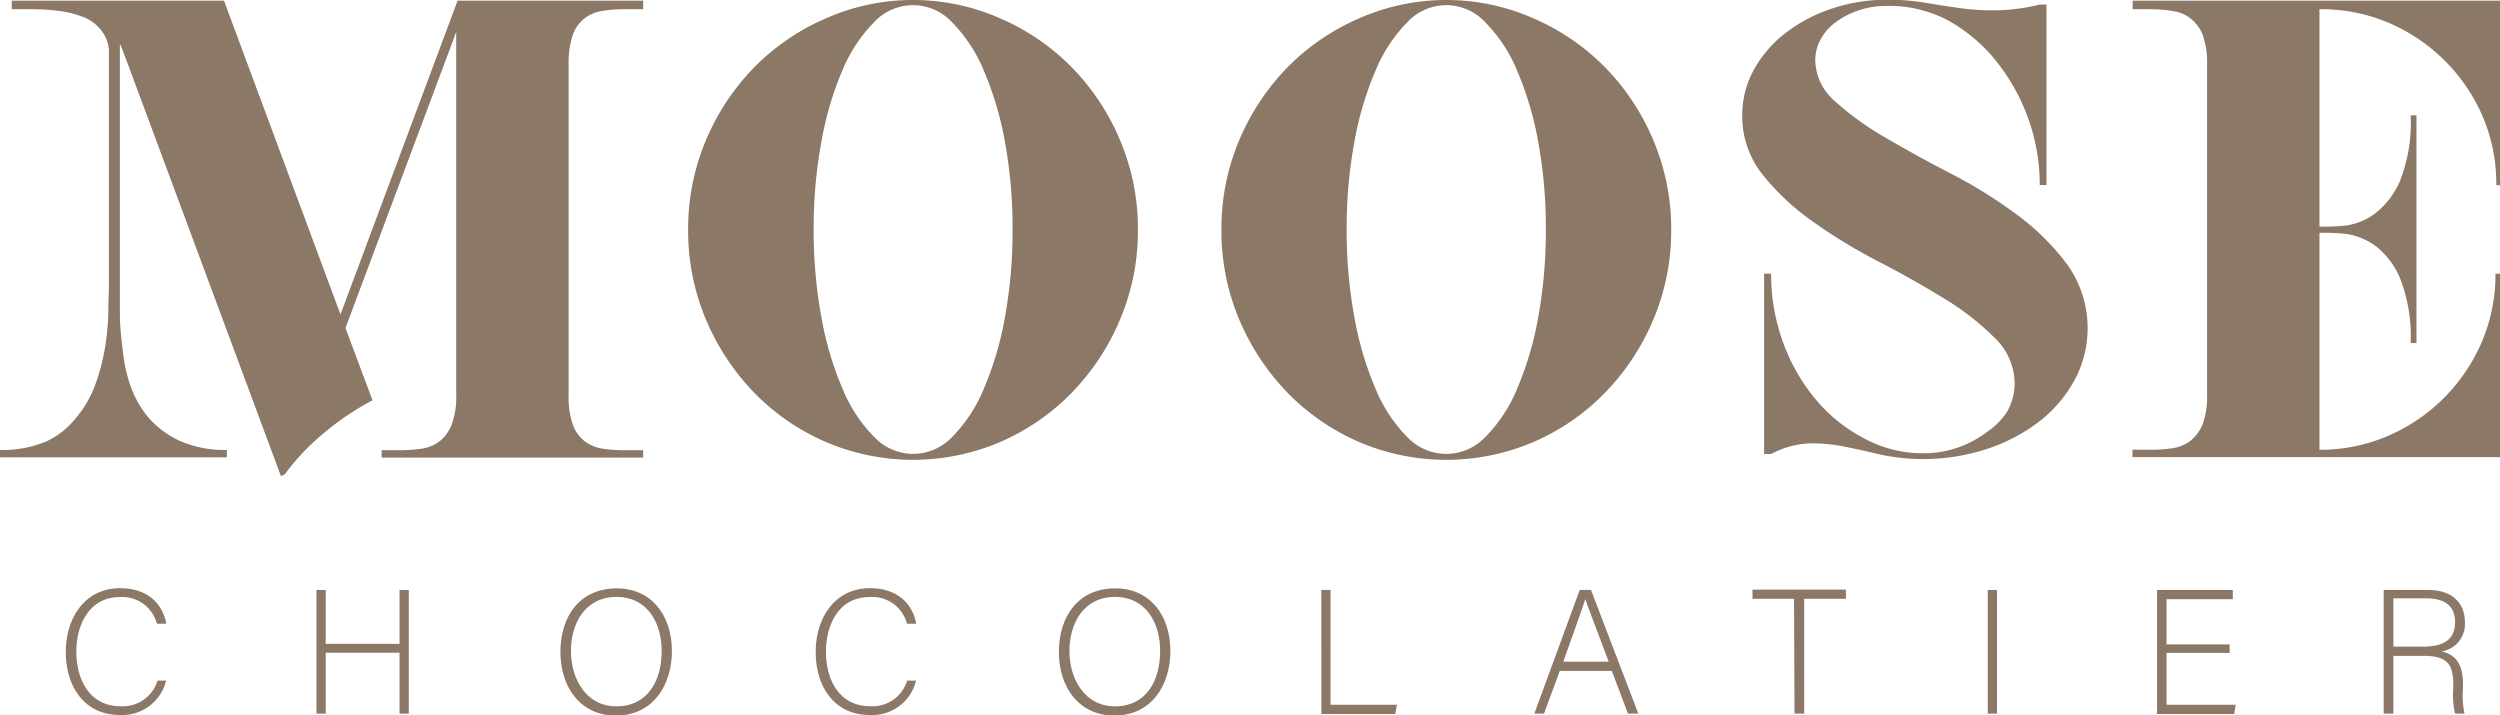<svg xmlns="http://www.w3.org/2000/svg" viewBox="0 0 270.87 77.51"><defs><style>.cls-1{fill:#8b7866;}</style></defs><title>Varlık 7</title><g id="katman_2" data-name="katman 2"><g id="Layer_1" data-name="Layer 1"><path class="cls-1" d="M18,73.74a4.9,4.9,0,0,1-5,3.73c-3.84,0-5.87-3.06-5.87-6.83,0-3.61,2-6.91,5.89-6.91,2.89,0,4.59,1.61,5,3.85H17a3.88,3.88,0,0,0-4-2.89c-3.33,0-4.73,3-4.73,5.93s1.38,5.9,4.8,5.9a3.93,3.93,0,0,0,4-2.78Z"/><path class="cls-1" d="M34.29,63.92h1v5.84h8V63.92h1v13.4h-1v-6.6h-8v6.6h-1Z"/><path class="cls-1" d="M72.8,70.53c0,3.65-2,7-6.08,7-3.77,0-6-3-6-6.89s2.12-6.89,6.1-6.89C70.52,63.73,72.8,66.62,72.8,70.53Zm-10.94,0c0,3.08,1.7,6,4.91,6,3.47,0,4.92-2.84,4.92-6s-1.64-5.86-4.88-5.86C63.37,64.69,61.86,67.54,61.86,70.57Z"/><path class="cls-1" d="M99.25,73.74a4.88,4.88,0,0,1-5,3.73c-3.85,0-5.87-3.06-5.87-6.83,0-3.61,2-6.91,5.89-6.91,2.89,0,4.59,1.61,5,3.85h-1a3.88,3.88,0,0,0-4.06-2.89c-3.33,0-4.72,3-4.72,5.93s1.37,5.9,4.8,5.9a3.93,3.93,0,0,0,4-2.78Z"/><path class="cls-1" d="M126.81,70.53c0,3.65-2,7-6.08,7-3.77,0-6-3-6-6.89s2.12-6.89,6.1-6.89C124.54,63.73,126.81,66.62,126.81,70.53Zm-10.94,0c0,3.08,1.7,6,4.92,6,3.46,0,4.91-2.84,4.91-6s-1.64-5.86-4.88-5.86C117.38,64.69,115.87,67.54,115.87,70.57Z"/><path class="cls-1" d="M143.16,63.92h1V76.36h7.2l-.19,1h-8Z"/><path class="cls-1" d="M169,72.69l-1.71,4.63h-1.05l4.92-13.4h1.22l5.13,13.4h-1.13l-1.74-4.63Zm5.3-1c-1.49-4-2.26-5.89-2.53-6.79h0c-.32,1-1.18,3.39-2.39,6.79Z"/><path class="cls-1" d="M194.38,64.88h-4.5v-1H200v1h-4.52V77.32h-1.05Z"/><path class="cls-1" d="M216.37,63.92v13.4h-1V63.92Z"/><path class="cls-1" d="M241.58,70.74h-6.84v5.62h7.49l-.16,1h-8.36V63.92h8.21v1h-7.18v4.9h6.84Z"/><path class="cls-1" d="M259.32,71.06v6.26h-1.05V63.92h4.8c2.64,0,4,1.42,4,3.53a3,3,0,0,1-2.51,3.13c1.38.33,2.3,1.23,2.3,3.51v.51a8.92,8.92,0,0,0,.17,2.72H266a8.88,8.88,0,0,1-.19-2.79v-.35c0-2.2-.65-3.12-3.22-3.12Zm0-1h3.23c2.36,0,3.45-.88,3.45-2.64s-1.07-2.59-3.16-2.59h-3.52Z"/><path class="cls-1" d="M49.58.07H69.69V1H67.6a14,14,0,0,0-2.33.18,4.21,4.21,0,0,0-1.92.8,3.93,3.93,0,0,0-1.29,1.81A9.5,9.5,0,0,0,61.61,7V42.74A9.28,9.28,0,0,0,62.06,46a4,4,0,0,0,1.29,1.81,4.44,4.44,0,0,0,1.92.8,15.27,15.27,0,0,0,2.33.17h2.09v.8H41.35v-.8h2a16.21,16.21,0,0,0,2.37-.17,4.16,4.16,0,0,0,1.91-.8A4.3,4.3,0,0,0,48.94,46a8.73,8.73,0,0,0,.49-3.21V3.47l-12,32.07,2.93,7.83A29.79,29.79,0,0,0,35,47a24.55,24.55,0,0,0-4.14,4.39l-.42.2L13.78,6.75c-.39-1-.53-1.44-.79-2v26c0,1,0,2.09,0,3.34s.15,2.57.32,3.91a16.1,16.1,0,0,0,.86,3.89,10.91,10.91,0,0,0,2,3.45,10.09,10.09,0,0,0,3.41,2.47,12,12,0,0,0,5,.94v.8H0v-.8a12,12,0,0,0,5.05-.94,8.8,8.8,0,0,0,3.13-2.47,11.58,11.58,0,0,0,2.06-3.45A22.25,22.25,0,0,0,11.32,38a28,28,0,0,0,.41-3.87c0-1.25.07-2.37.07-3.34V5.85A3.79,3.79,0,0,0,11,3.33,4.51,4.51,0,0,0,9.19,1.91a11.51,11.51,0,0,0-2.82-.73A23.29,23.29,0,0,0,3.27,1h-2V.07h23l12.62,34Z"/><path class="cls-1" d="M98.92,0a23.34,23.34,0,0,1,9.47,2,24.43,24.43,0,0,1,7.76,5.32,25.11,25.11,0,0,1,5.22,7.91,24.47,24.47,0,0,1,1.92,9.67,24.52,24.52,0,0,1-1.92,9.68,25.47,25.47,0,0,1-5.22,7.94,24.22,24.22,0,0,1-7.76,5.36,24.06,24.06,0,0,1-18.93,0,24.27,24.27,0,0,1-7.77-5.36,25.83,25.83,0,0,1-5.22-7.94,24.69,24.69,0,0,1-1.91-9.68,24.64,24.64,0,0,1,1.91-9.67,25.45,25.45,0,0,1,5.22-7.91A24.48,24.48,0,0,1,89.46,2,23.32,23.32,0,0,1,98.92,0Zm0,49.18a5.89,5.89,0,0,0,4.22-1.81,16.17,16.17,0,0,0,3.44-5.22,35.14,35.14,0,0,0,2.3-7.76,52.38,52.38,0,0,0,.83-9.54,51.85,51.85,0,0,0-.83-9.5,35.34,35.34,0,0,0-2.3-7.73,16.39,16.39,0,0,0-3.44-5.22,5.75,5.75,0,0,0-8.43,0,16.39,16.39,0,0,0-3.44,5.22A35.34,35.34,0,0,0,89,15.35a51,51,0,0,0-.84,9.5A51.48,51.48,0,0,0,89,34.39a35.14,35.14,0,0,0,2.3,7.76,16.17,16.17,0,0,0,3.44,5.22A5.86,5.86,0,0,0,98.92,49.18Z"/><path class="cls-1" d="M156.7,0a23.34,23.34,0,0,1,9.47,2,24.43,24.43,0,0,1,7.76,5.32,25.11,25.11,0,0,1,5.22,7.91,24.47,24.47,0,0,1,1.92,9.67,24.52,24.52,0,0,1-1.92,9.68,25.47,25.47,0,0,1-5.22,7.94,24.22,24.22,0,0,1-7.76,5.36,24.08,24.08,0,0,1-18.94,0,24.33,24.33,0,0,1-7.76-5.36,25.83,25.83,0,0,1-5.22-7.94,24.69,24.69,0,0,1-1.91-9.68,24.64,24.64,0,0,1,1.91-9.67,25.45,25.45,0,0,1,5.22-7.91A24.55,24.55,0,0,1,147.23,2,23.4,23.4,0,0,1,156.7,0Zm0,49.18a5.85,5.85,0,0,0,4.21-1.81,16,16,0,0,0,3.45-5.22,35.14,35.14,0,0,0,2.3-7.76,52.38,52.38,0,0,0,.83-9.54,51.85,51.85,0,0,0-.83-9.5,35.34,35.34,0,0,0-2.3-7.73,16.24,16.24,0,0,0-3.45-5.22,5.74,5.74,0,0,0-8.42,0,16.39,16.39,0,0,0-3.44,5.22,35.34,35.34,0,0,0-2.3,7.73,51,51,0,0,0-.84,9.5,51.48,51.48,0,0,0,.84,9.54,35.14,35.14,0,0,0,2.3,7.76,16.17,16.17,0,0,0,3.44,5.22A5.86,5.86,0,0,0,156.7,49.18Z"/><path class="cls-1" d="M204.36.64a9.42,9.42,0,0,0-3,.49,8.8,8.8,0,0,0-2.48,1.29,5.6,5.6,0,0,0-1.57,1.76,4.72,4.72,0,0,0-.63,2.36A6,6,0,0,0,198.85,11a31.53,31.53,0,0,0,5.47,3.93q3.27,1.92,7.1,3.9a51.86,51.86,0,0,1,7.1,4.42A26.33,26.33,0,0,1,224,28.68a11.9,11.9,0,0,1,.8,12.46A14.36,14.36,0,0,1,221,45.63a19.16,19.16,0,0,1-5.68,3,22.29,22.29,0,0,1-11.55.63c-1.37-.33-2.68-.62-3.94-.87a17.2,17.2,0,0,0-3.79-.35,9.69,9.69,0,0,0-4.14,1.15h-.76V29.66h.76a21.35,21.35,0,0,0,1.32,7.51,20.48,20.48,0,0,0,3.62,6.24,17.07,17.07,0,0,0,5.16,4.1,13.23,13.23,0,0,0,6.33,1.6,11.26,11.26,0,0,0,3.8-.62,11.4,11.4,0,0,0,3.13-1.67,7.61,7.61,0,0,0,2.26-2.3,6.31,6.31,0,0,0,.76-3,6.89,6.89,0,0,0-2.19-4.94,28.67,28.67,0,0,0-5.47-4.25c-2.18-1.34-4.54-2.68-7.1-4a58,58,0,0,1-7.1-4.32,26.32,26.32,0,0,1-5.46-5.11,10.1,10.1,0,0,1-2.19-6.41,10.07,10.07,0,0,1,1.21-4.84,12.86,12.86,0,0,1,3.38-4,16.92,16.92,0,0,1,5-2.68,18.84,18.84,0,0,1,6.13-1,24.54,24.54,0,0,1,4,.31c1.25.21,2.52.41,3.82.59a25.42,25.42,0,0,0,4,.25A20.79,20.79,0,0,0,221,.49h.73V20.05H221a21,21,0,0,0-1.36-7.52,21.5,21.5,0,0,0-3.62-6.23,17.42,17.42,0,0,0-5.26-4.25A13.73,13.73,0,0,0,204.36.64Z"/><path class="cls-1" d="M269,12.63a19.39,19.39,0,0,0-10.2-10.16A18.64,18.64,0,0,0,251.31,1V24.55a22.92,22.92,0,0,0,2.85-.11,6.93,6.93,0,0,0,3.24-1.36,8.94,8.94,0,0,0,2.68-3.59,17.28,17.28,0,0,0,1.11-7h.63V37.17h-.63a17.32,17.32,0,0,0-1.11-6.92,8.67,8.67,0,0,0-2.68-3.59,7.07,7.07,0,0,0-3.24-1.32,21.13,21.13,0,0,0-2.85-.11v23.5a18.35,18.35,0,0,0,7.41-1.5,19.26,19.26,0,0,0,6.06-4.1,19.46,19.46,0,0,0,4.11-6.06,18.54,18.54,0,0,0,1.49-7.41h.49V49.53H231.05v-.8h2a16.21,16.21,0,0,0,2.37-.17,4.16,4.16,0,0,0,1.91-.8A4.48,4.48,0,0,0,238.64,46a8.73,8.73,0,0,0,.49-3.21V7a8.93,8.93,0,0,0-.49-3.27A4.42,4.42,0,0,0,237.35,2a4,4,0,0,0-1.91-.8A14.9,14.9,0,0,0,233.07,1h-2V.07h39.82v20h-.42A18.56,18.56,0,0,0,269,12.63Z"/></g></g></svg>